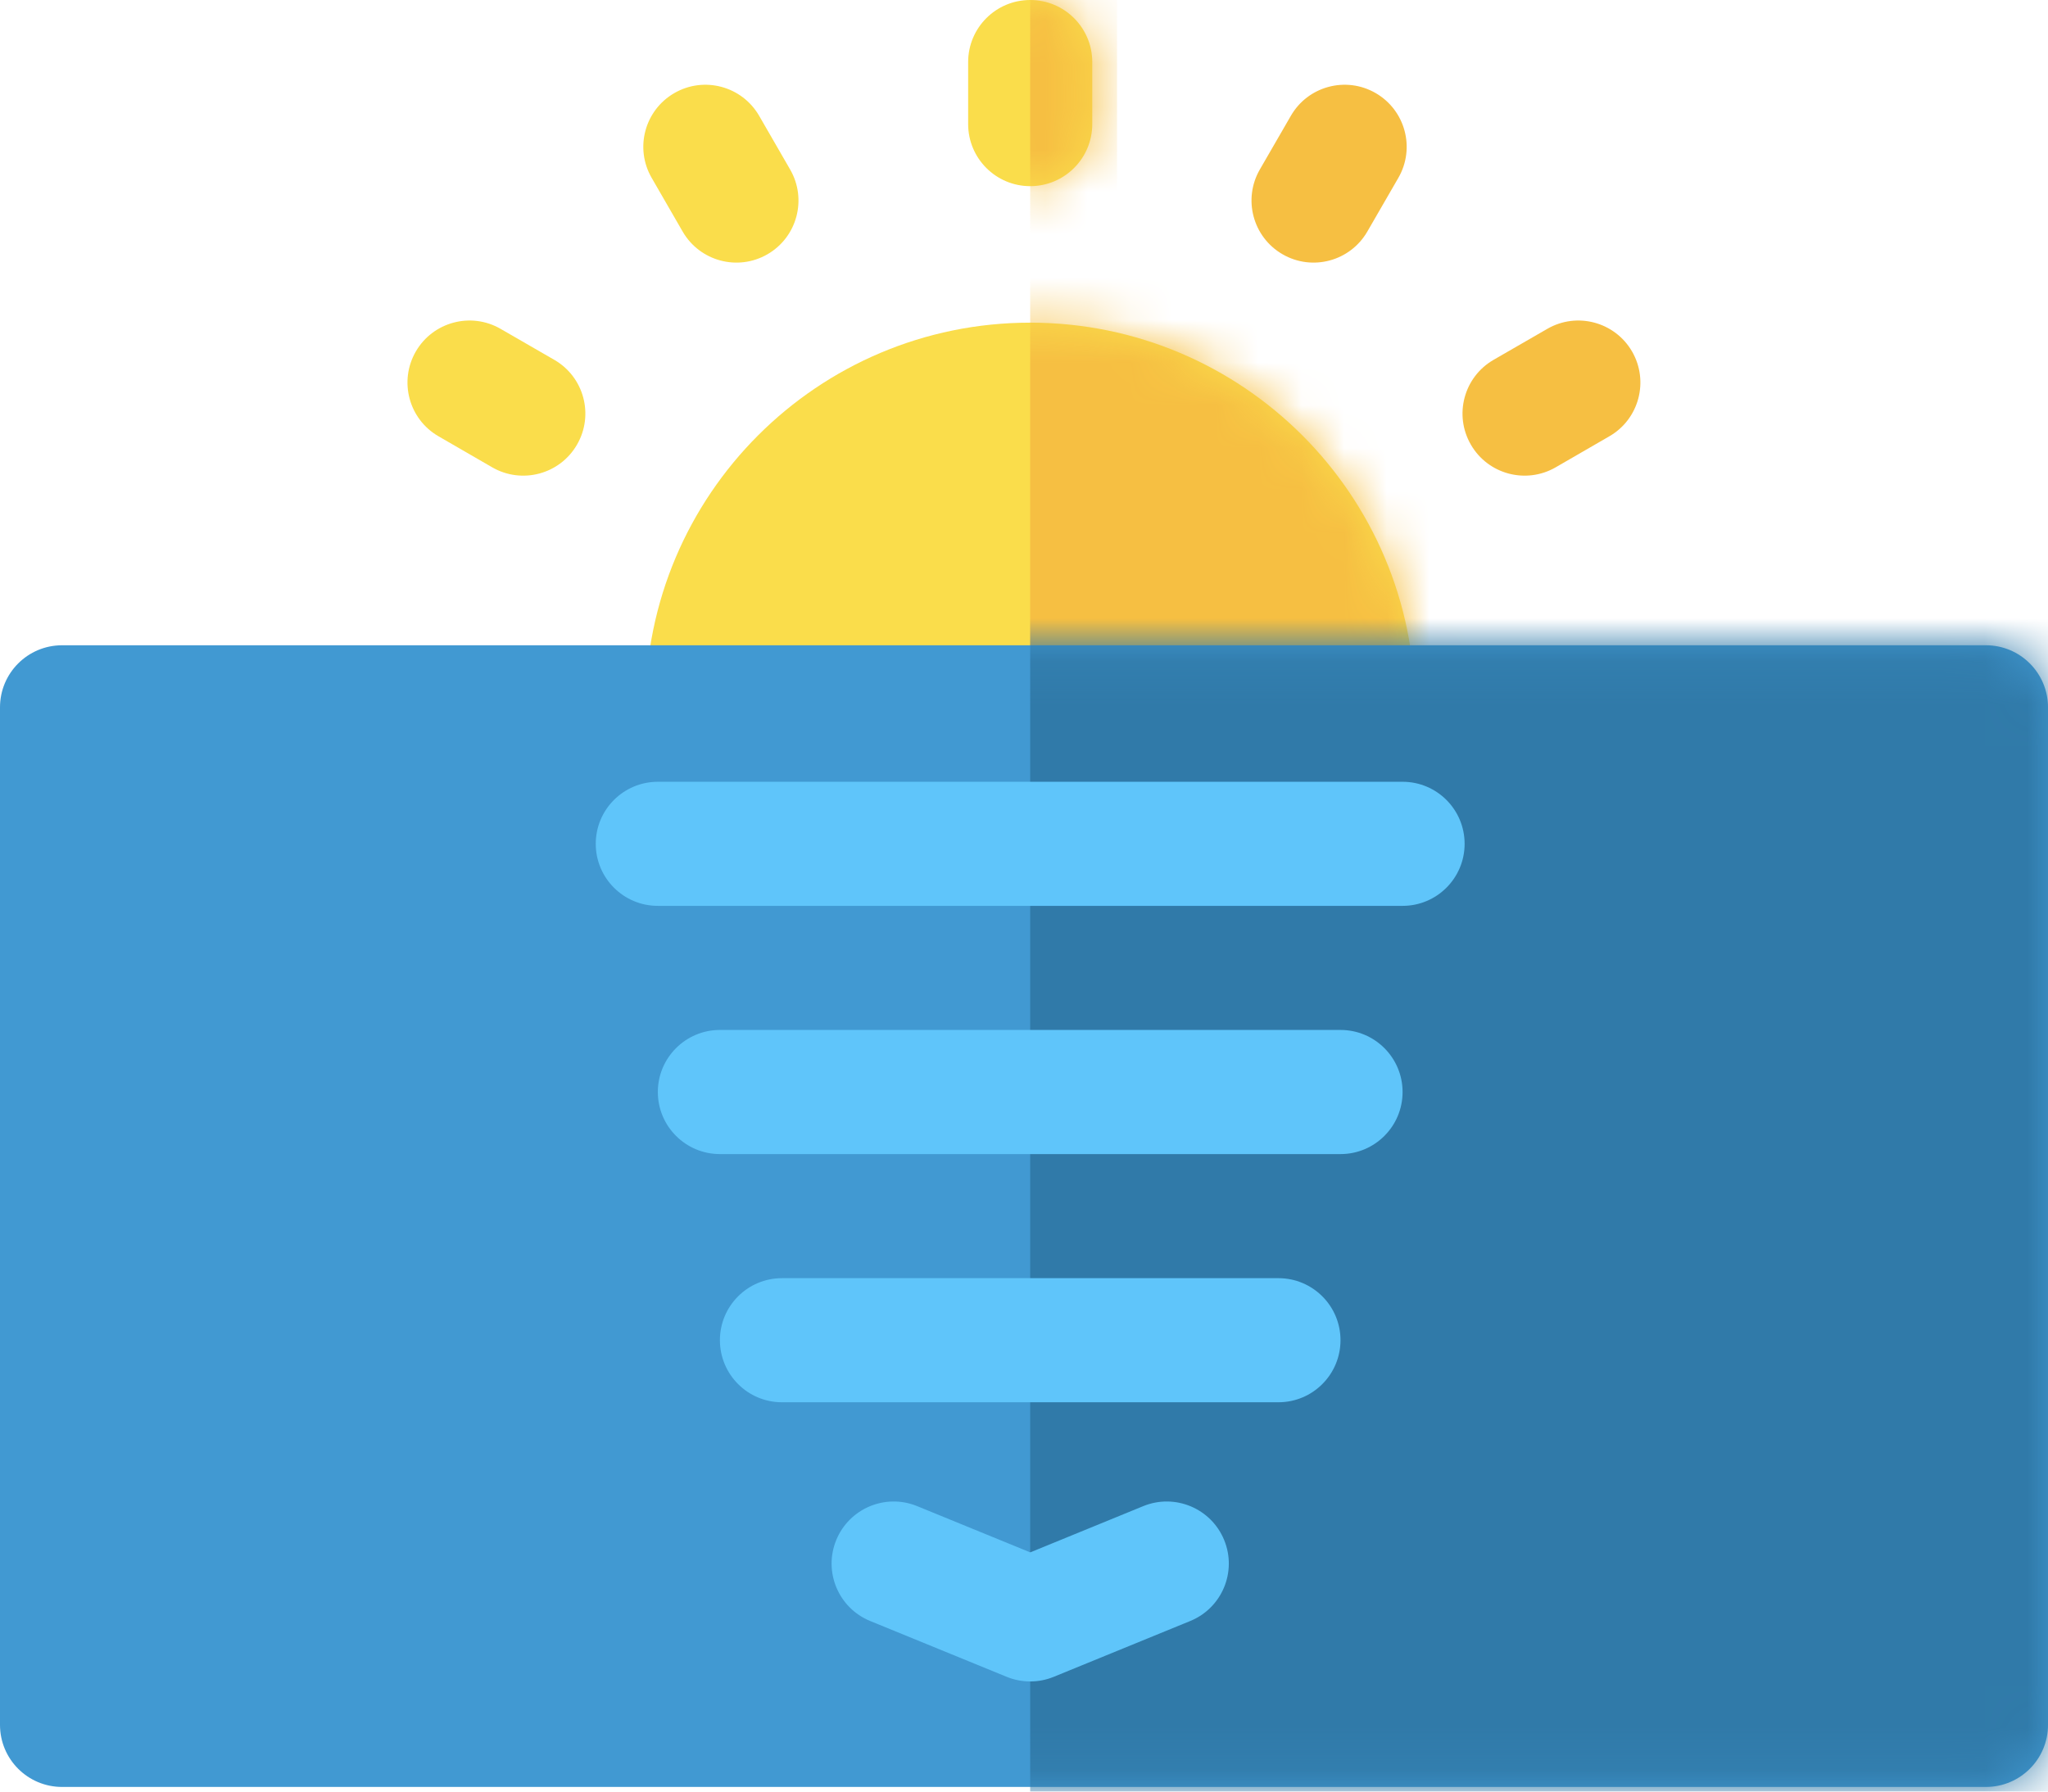 <svg width="48" height="42" viewBox="0 0 48 42" fill="none" xmlns="http://www.w3.org/2000/svg">
<path d="M33.164 16.582C33.164 21.562 29.126 25.6 24.146 25.6C19.165 25.6 15.127 21.562 15.127 16.582C15.127 11.601 19.165 7.564 24.146 7.564C29.126 7.564 33.164 11.601 33.164 16.582Z" fill="#FADD4B"/>
<mask id="mask0" mask-type="alpha" maskUnits="userSpaceOnUse" x="15" y="7" width="19" height="19">
<path d="M33.164 16.582C33.164 21.562 29.126 25.6 24.146 25.6C19.165 25.6 15.127 21.562 15.127 16.582C15.127 11.601 19.165 7.564 24.146 7.564C29.126 7.564 33.164 11.601 33.164 16.582Z" fill="#FADD4B"/>
</mask>
<g mask="url(#mask0)">
<rect x="24.145" y="5.818" width="20.073" height="22.691" fill="#F6BF42"/>
</g>
<path d="M0 16.582C0 15.778 0.651 15.127 1.455 15.127H46.545C47.349 15.127 48 15.778 48 16.582V40.436C48 41.24 47.349 41.891 46.545 41.891H1.455C0.651 41.891 0 41.24 0 40.436V16.582Z" fill="#4199D2"/>
<path d="M22.691 1.455C22.691 0.651 23.342 0 24.145 0V0C24.949 0 25.6 0.651 25.6 1.455V2.909C25.6 3.712 24.949 4.364 24.145 4.364V4.364C23.342 4.364 22.691 3.712 22.691 2.909V1.455Z" fill="#FADD4B"/>
<path d="M15.273 4.169C14.871 3.473 15.109 2.584 15.805 2.182V2.182C16.501 1.78 17.39 2.019 17.792 2.714L18.519 3.974C18.921 4.67 18.683 5.559 17.987 5.961V5.961C17.291 6.363 16.402 6.124 16 5.429L15.273 4.169Z" fill="#FADD4B"/>
<path d="M10.278 10.228C9.582 9.827 9.344 8.937 9.745 8.241V8.241C10.147 7.546 11.037 7.307 11.732 7.709L12.992 8.436C13.688 8.838 13.926 9.727 13.524 10.423V10.423C13.123 11.119 12.233 11.357 11.537 10.956L10.278 10.228Z" fill="#FADD4B"/>
<path d="M30.255 2.714C30.656 2.019 31.546 1.78 32.242 2.182V2.182C32.937 2.584 33.176 3.473 32.774 4.169L32.047 5.428C31.645 6.124 30.756 6.363 30.06 5.961V5.961C29.364 5.559 29.126 4.67 29.527 3.974L30.255 2.714Z" fill="#F6BF42"/>
<path d="M36.265 7.709C36.96 7.307 37.85 7.546 38.252 8.241V8.241C38.653 8.937 38.415 9.827 37.719 10.228L36.46 10.956C35.764 11.357 34.874 11.119 34.473 10.423V10.423C34.071 9.727 34.309 8.838 35.005 8.436L36.265 7.709Z" fill="#F6BF42"/>
<mask id="mask1" mask-type="alpha" maskUnits="userSpaceOnUse" x="0" y="15" width="48" height="27">
<path d="M0 16.582C0 15.778 0.651 15.127 1.455 15.127H46.545C47.349 15.127 48 15.778 48 16.582V40.436C48 41.24 47.349 41.891 46.545 41.891H1.455C0.651 41.891 0 41.24 0 40.436V16.582Z" fill="#4199D2"/>
</mask>
<g mask="url(#mask1)">
<rect x="24.145" y="10.473" width="24.727" height="35.782" fill="#307AA9"/>
</g>
<path d="M13.963 19.782C13.963 18.978 14.615 18.327 15.418 18.327H32.873C33.676 18.327 34.327 18.978 34.327 19.782V19.782C34.327 20.585 33.676 21.236 32.873 21.236H15.418C14.615 21.236 13.963 20.585 13.963 19.782V19.782Z" fill="#5FC5FA"/>
<path d="M15.418 25.6C15.418 24.797 16.07 24.145 16.873 24.145H31.419C32.222 24.145 32.873 24.797 32.873 25.6V25.6C32.873 26.403 32.222 27.055 31.419 27.055H16.873C16.07 27.055 15.418 26.403 15.418 25.6V25.6Z" fill="#5FC5FA"/>
<path d="M16.873 31.418C16.873 30.615 17.524 29.964 18.327 29.964H29.963C30.767 29.964 31.418 30.615 31.418 31.418V31.418C31.418 32.221 30.767 32.873 29.963 32.873H18.327C17.524 32.873 16.873 32.221 16.873 31.418V31.418Z" fill="#5FC5FA"/>
<path fill-rule="evenodd" clip-rule="evenodd" d="M19.599 36.104C19.904 35.36 20.753 35.004 21.496 35.308L24.146 36.392L26.795 35.308C27.538 35.004 28.388 35.36 28.692 36.104C28.996 36.847 28.64 37.697 27.896 38.001L24.696 39.31C24.343 39.454 23.948 39.454 23.595 39.31L20.395 38.001C19.651 37.697 19.295 36.847 19.599 36.104Z" fill="#5FC5FA"/>
<mask id="mask2" mask-type="alpha" maskUnits="userSpaceOnUse" x="22" y="0" width="4" height="5">
<path d="M22.691 1.455C22.691 0.651 23.342 0 24.145 0V0C24.949 0 25.6 0.651 25.6 1.455V2.909C25.6 3.712 24.949 4.364 24.145 4.364V4.364C23.342 4.364 22.691 3.712 22.691 2.909V1.455Z" fill="#FADD4B"/>
</mask>
<g mask="url(#mask2)">
<rect x="24.145" y="-0.291" width="2.036" height="5.818" fill="#F6BF42"/>
</g>
</svg>
